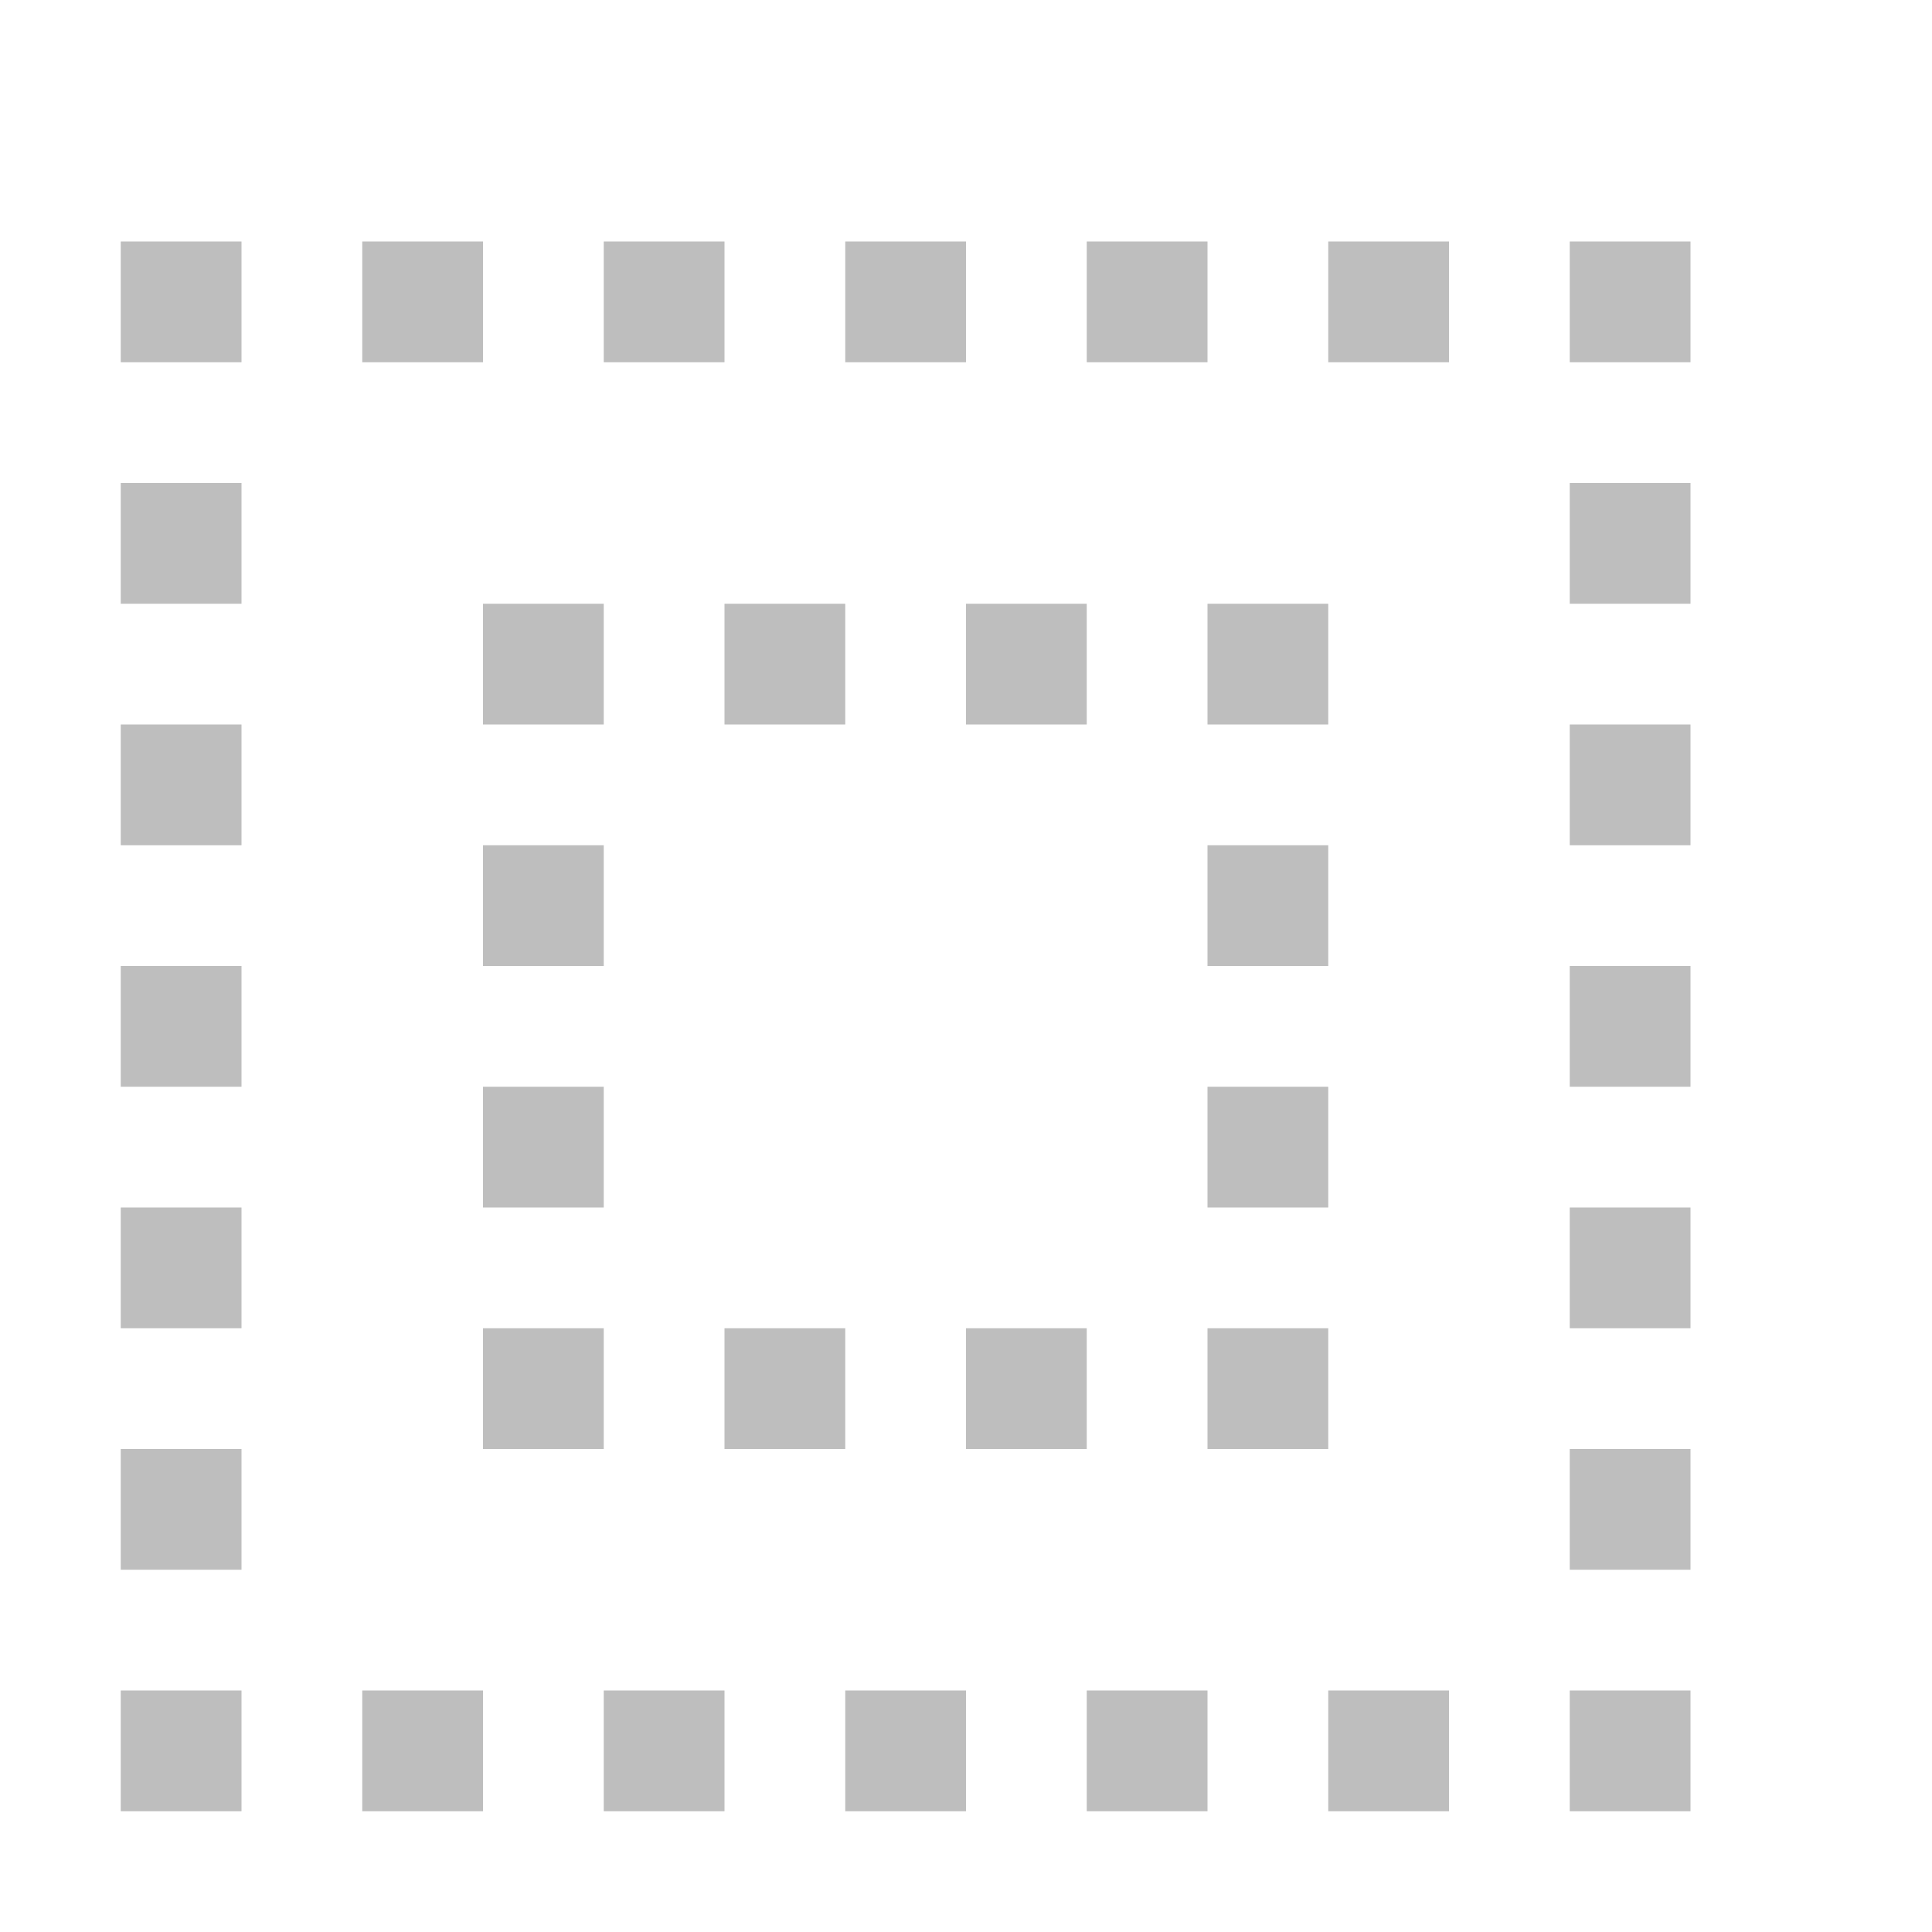 <svg width="16" height="16" version="1.1" xmlns="http://www.w3.org/2000/svg">
	<path fill="#bebebe" d="m1 2v1h1v-1h-1zm2 0v1h1v-1h-1zm2 0v1h1v-1h-1zm2 0v1h1v-1h-1zm2 0v1h1v-1h-1zm2 0v1h1v-1h-1zm2 0v1h1v-1h-1zm-12 2v1h1v-1h-1zm12 0v1h1v-1h-1zm-9 1v1h1v-1h-1zm2 0v1h1v-1h-1zm2 0v1h1v-1h-1zm2 0v1h1v-1h-1zm-9 1v1h1v-1h-1zm12 0v1h1v-1h-1zm-9 1v1h1v-1h-1zm6 0v1h1v-1h-1zm-9 1v1h1v-1h-1zm12 0v1h1v-1h-1zm-9 1v1h1v-1h-1zm6 0v1h1v-1h-1zm-9 1v1h1v-1h-1zm12 0v1h1v-1h-1zm-9 1v1h1v-1h-1zm2 0v1h1v-1h-1zm2 0v1h1v-1h-1zm2 0v1h1v-1h-1zm-9 1v1h1v-1h-1zm12 0v1h1v-1h-1zm-12 2v1h1v-1h-1zm2 0v1h1v-1h-1zm2 0v1h1v-1h-1zm2 0v1h1v-1h-1zm2 0v1h1v-1h-1zm2 0v1h1v-1h-1zm2 0v1h1v-1h-1z"/>
</svg>

